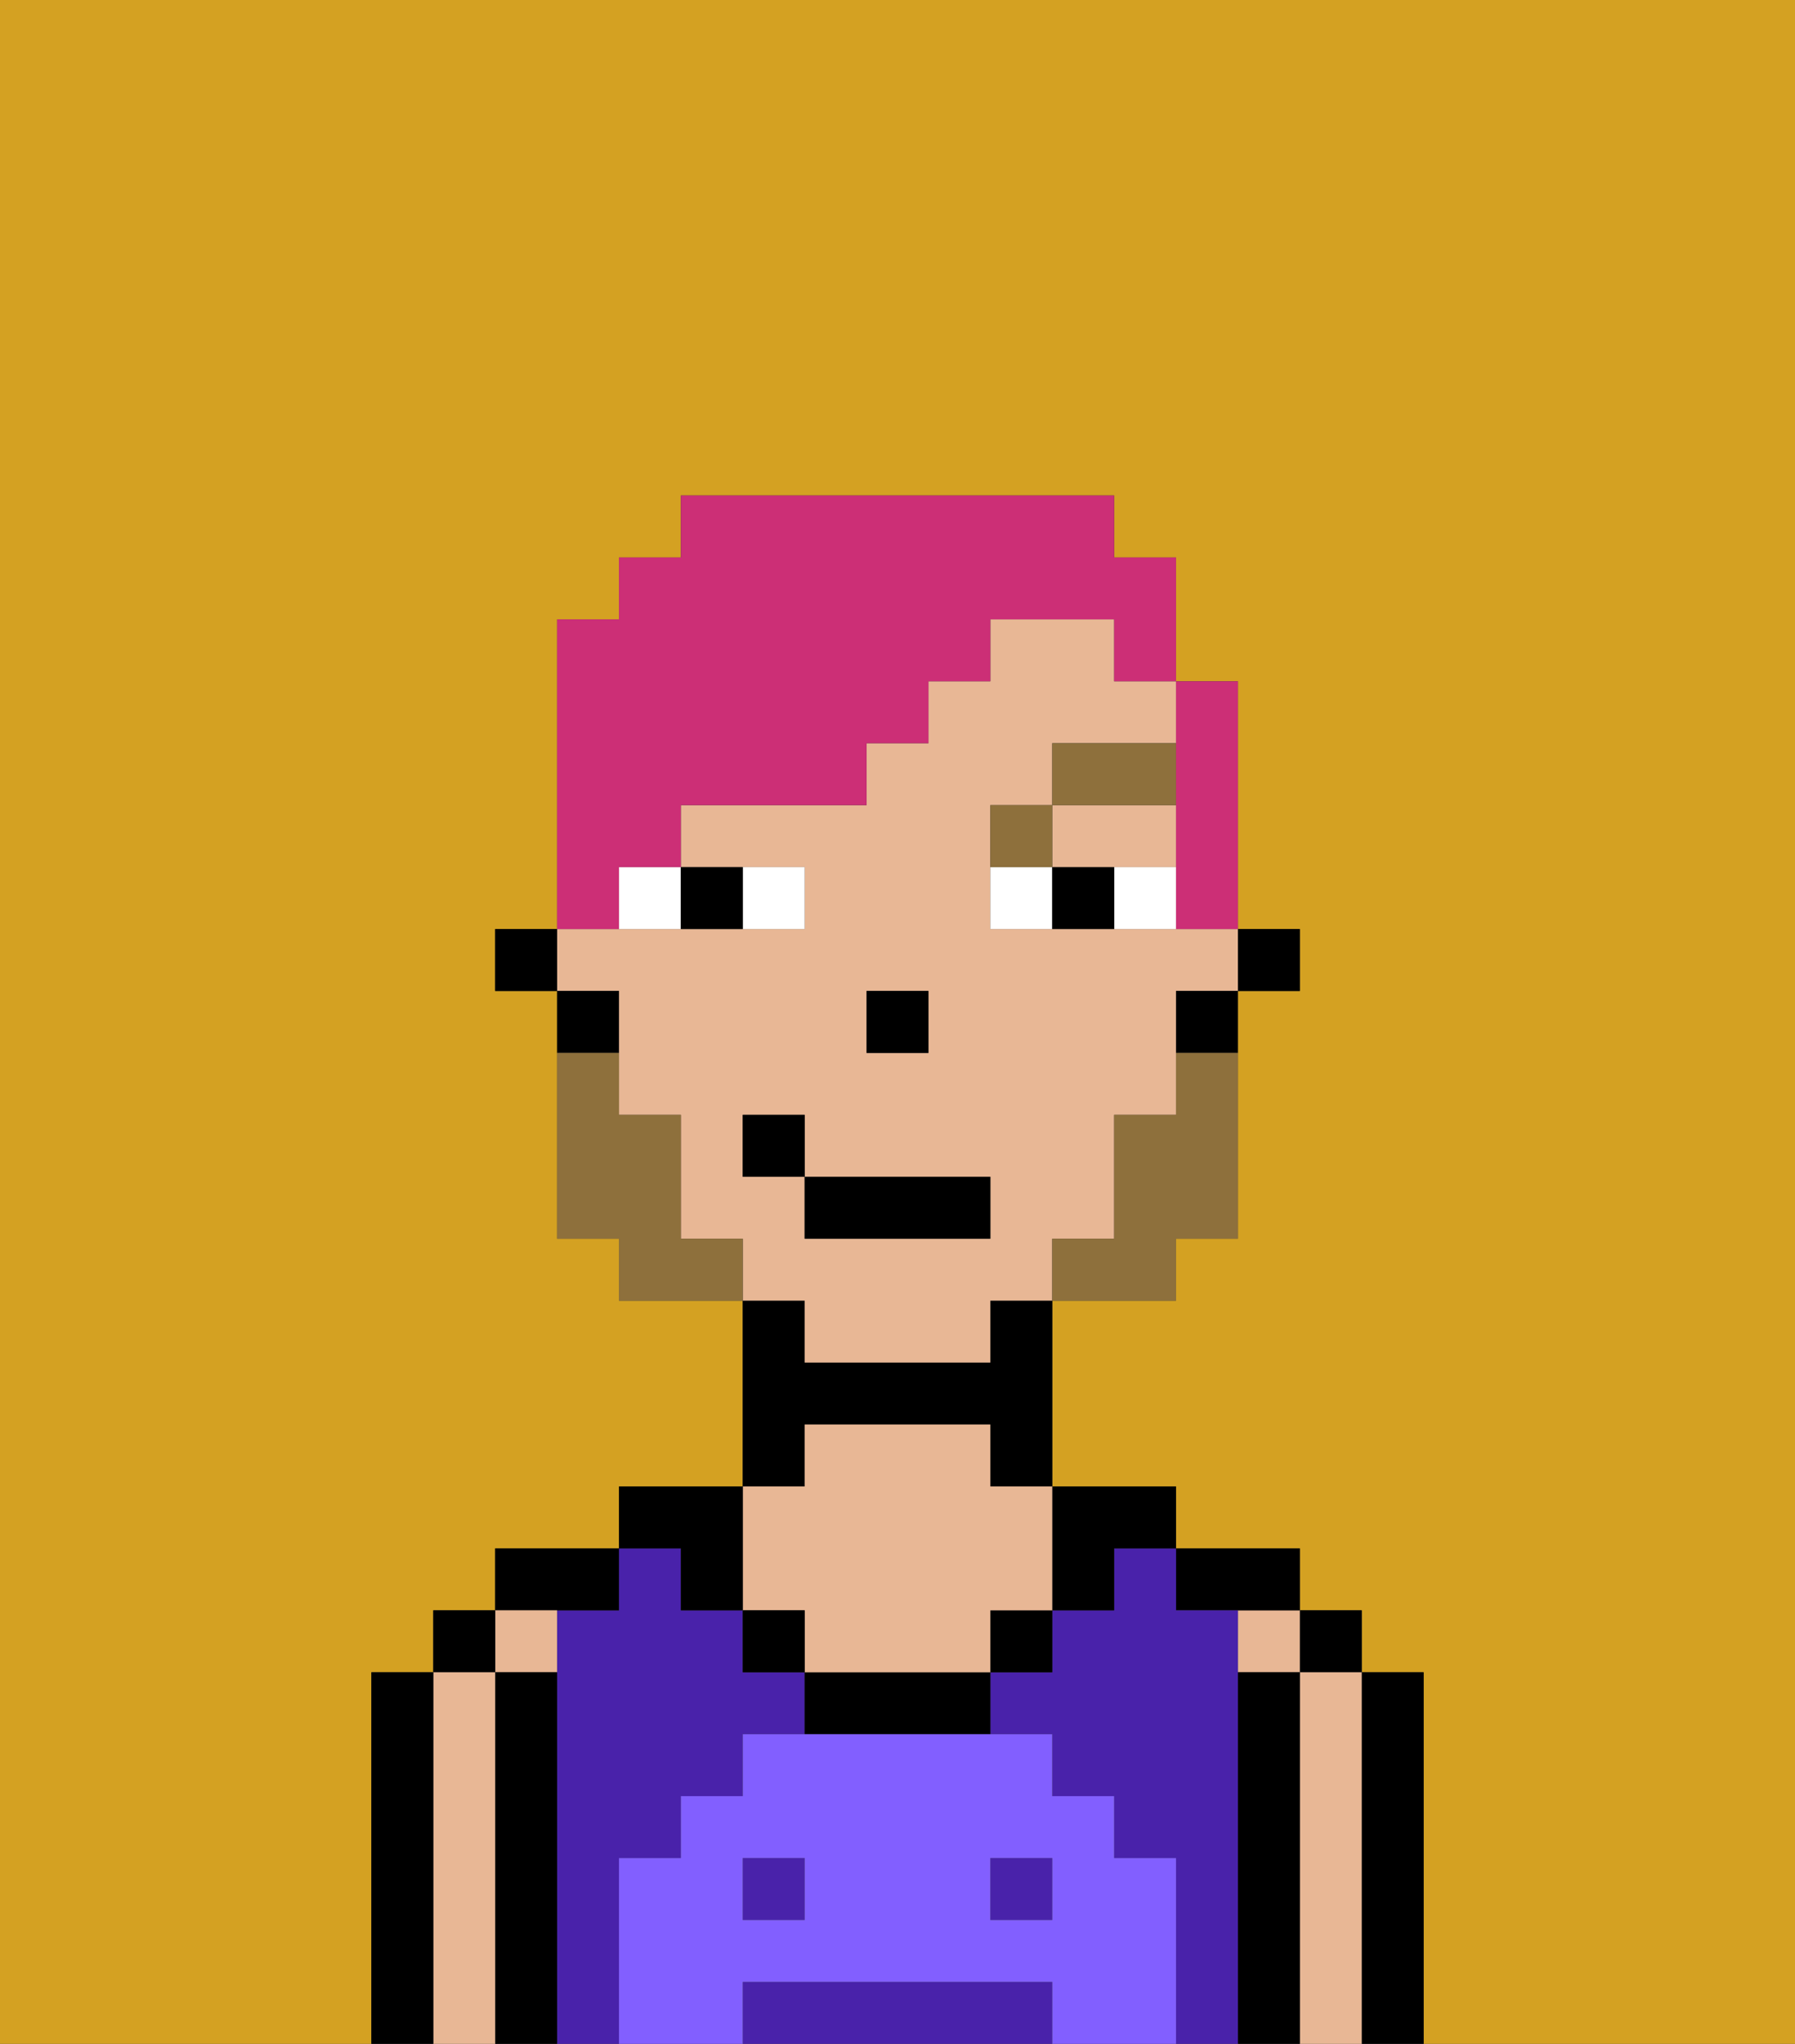 <svg xmlns="http://www.w3.org/2000/svg" viewBox="0 0 29 33"><rect x="0" y="0" width="29" height="33" fill="#333333" stroke="none"/><defs><style>polygon,rect,path{shape-rendering:crispedges;}.ba7-1{fill:#d4a122;}.ba7-2{fill:#000000;}.ba7-3{fill:#e8b795;}.ba7-4{fill:#4922aa;}.ba7-5{fill:#825fff;}.ba7-6{fill:#ffffff;}.ba7-7{fill:#8e703c;}.ba7-8{fill:#8e703c;}.ba7-9{fill:#cc2f76;}</style></defs><path class="ba7-1" d="M0,33H6V27H7V26H8V25h2V24h2V21H10V20H9V16H8V15H9V10h1V9h1V8h7V9h1v2h1v4h1v1H20v4H19v1H17v3h2v1h2v1h1v1h1v6h6V0H0Z"/><path class="ba7-2" d="M23,27H22v6h1V27Z"/><rect class="ba7-2" x="21" y="26" width="1" height="1"/><path class="ba7-3" d="M22,27H21v6h1V27Z"/><rect class="ba7-3" x="20" y="26" width="1" height="1"/><path class="ba7-2" d="M21,27H20v6h1V27Z"/><path class="ba7-2" d="M20,26h1V25H19v1Z"/><path class="ba7-4" d="M20,27V26H19V25H18v1H17v1H16v1h1v1h1v1h1v3h1V27Z"/><rect class="ba7-4" x="16" y="30" width="1" height="1"/><path class="ba7-4" d="M16,32H12v1h5V32Z"/><rect class="ba7-4" x="12" y="30" width="1" height="1"/><path class="ba7-4" d="M10,30h1V29h1V28h1V27H12V26H11V25H10v1H9v7h1V30Z"/><path class="ba7-2" d="M18,26V25h1V24H17v2Z"/><rect class="ba7-2" x="16" y="26" width="1" height="1"/><path class="ba7-2" d="M13,27v1h3V27H13Z"/><path class="ba7-2" d="M13,23h3v1h1V21H16v1H13V21H12v3h1Z"/><path class="ba7-3" d="M13,26v1h3V26h1V24H16V23H13v1H12v2Z"/><rect class="ba7-2" x="12" y="26" width="1" height="1"/><path class="ba7-2" d="M11,26h1V24H10v1h1Z"/><path class="ba7-2" d="M10,26V25H8v1h2Z"/><path class="ba7-3" d="M9,27V26H8v1Z"/><path class="ba7-2" d="M9,27H8v6H9V27Z"/><rect class="ba7-2" x="7" y="26" width="1" height="1"/><path class="ba7-3" d="M8,27H7v6H8V27Z"/><path class="ba7-2" d="M7,27H6v6H7V27Z"/><path class="ba7-5" d="M19,30H18V29H17V28H12v1H11v1H10v3h2V32h5v1h2V30Zm-6,1H12V30h1Zm4,0H16V30h1Z"/><rect class="ba7-2" x="20" y="15" width="1" height="1"/><polygon class="ba7-3" points="18 14 19 14 19 13 17 13 17 14 18 14"/><path class="ba7-3" d="M13,22h3V21h1V20h1V18h1V16h1V15H16V13h1V12h2V11H18V10H16v1H15v1H14v1H11v1h2v1H9v1h1v2h1v2h1v1h1Zm1-6h1v1H14Zm-2,3V18h1v1h3v1H13V19Z"/><path class="ba7-2" d="M19,17h1V16H19Z"/><path class="ba7-2" d="M10,16H9v1h1Z"/><rect class="ba7-2" x="8" y="15" width="1" height="1"/><rect class="ba7-2" x="14" y="16" width="1" height="1"/><path class="ba7-6" d="M13,15V14H12v1Z"/><path class="ba7-6" d="M10,15h1V14H10Z"/><path class="ba7-6" d="M18,14v1h1V14Z"/><path class="ba7-6" d="M16,14v1h1V14Z"/><path class="ba7-2" d="M12,15V14H11v1Z"/><path class="ba7-2" d="M17,14v1h1V14Z"/><path class="ba7-7" d="M17,13H16v1h1Z"/><rect class="ba7-7" x="17" y="12" width="2" height="1"/><path class="ba7-8" d="M19,18H18v2H17v1h2V20h1V17H19Z"/><path class="ba7-8" d="M11,20V18H10V17H9v3h1v1h2V20Z"/><rect class="ba7-2" x="13" y="19" width="3" height="1"/><rect class="ba7-2" x="12" y="18" width="1" height="1"/><path class="ba7-9" d="M10,14h1V13h3V12h1V11h1V10h2v1h1V9H18V8H11V9H10v1H9v5h1Z"/><path class="ba7-9" d="M19,13v2h1V11H19v2Z"/></svg>